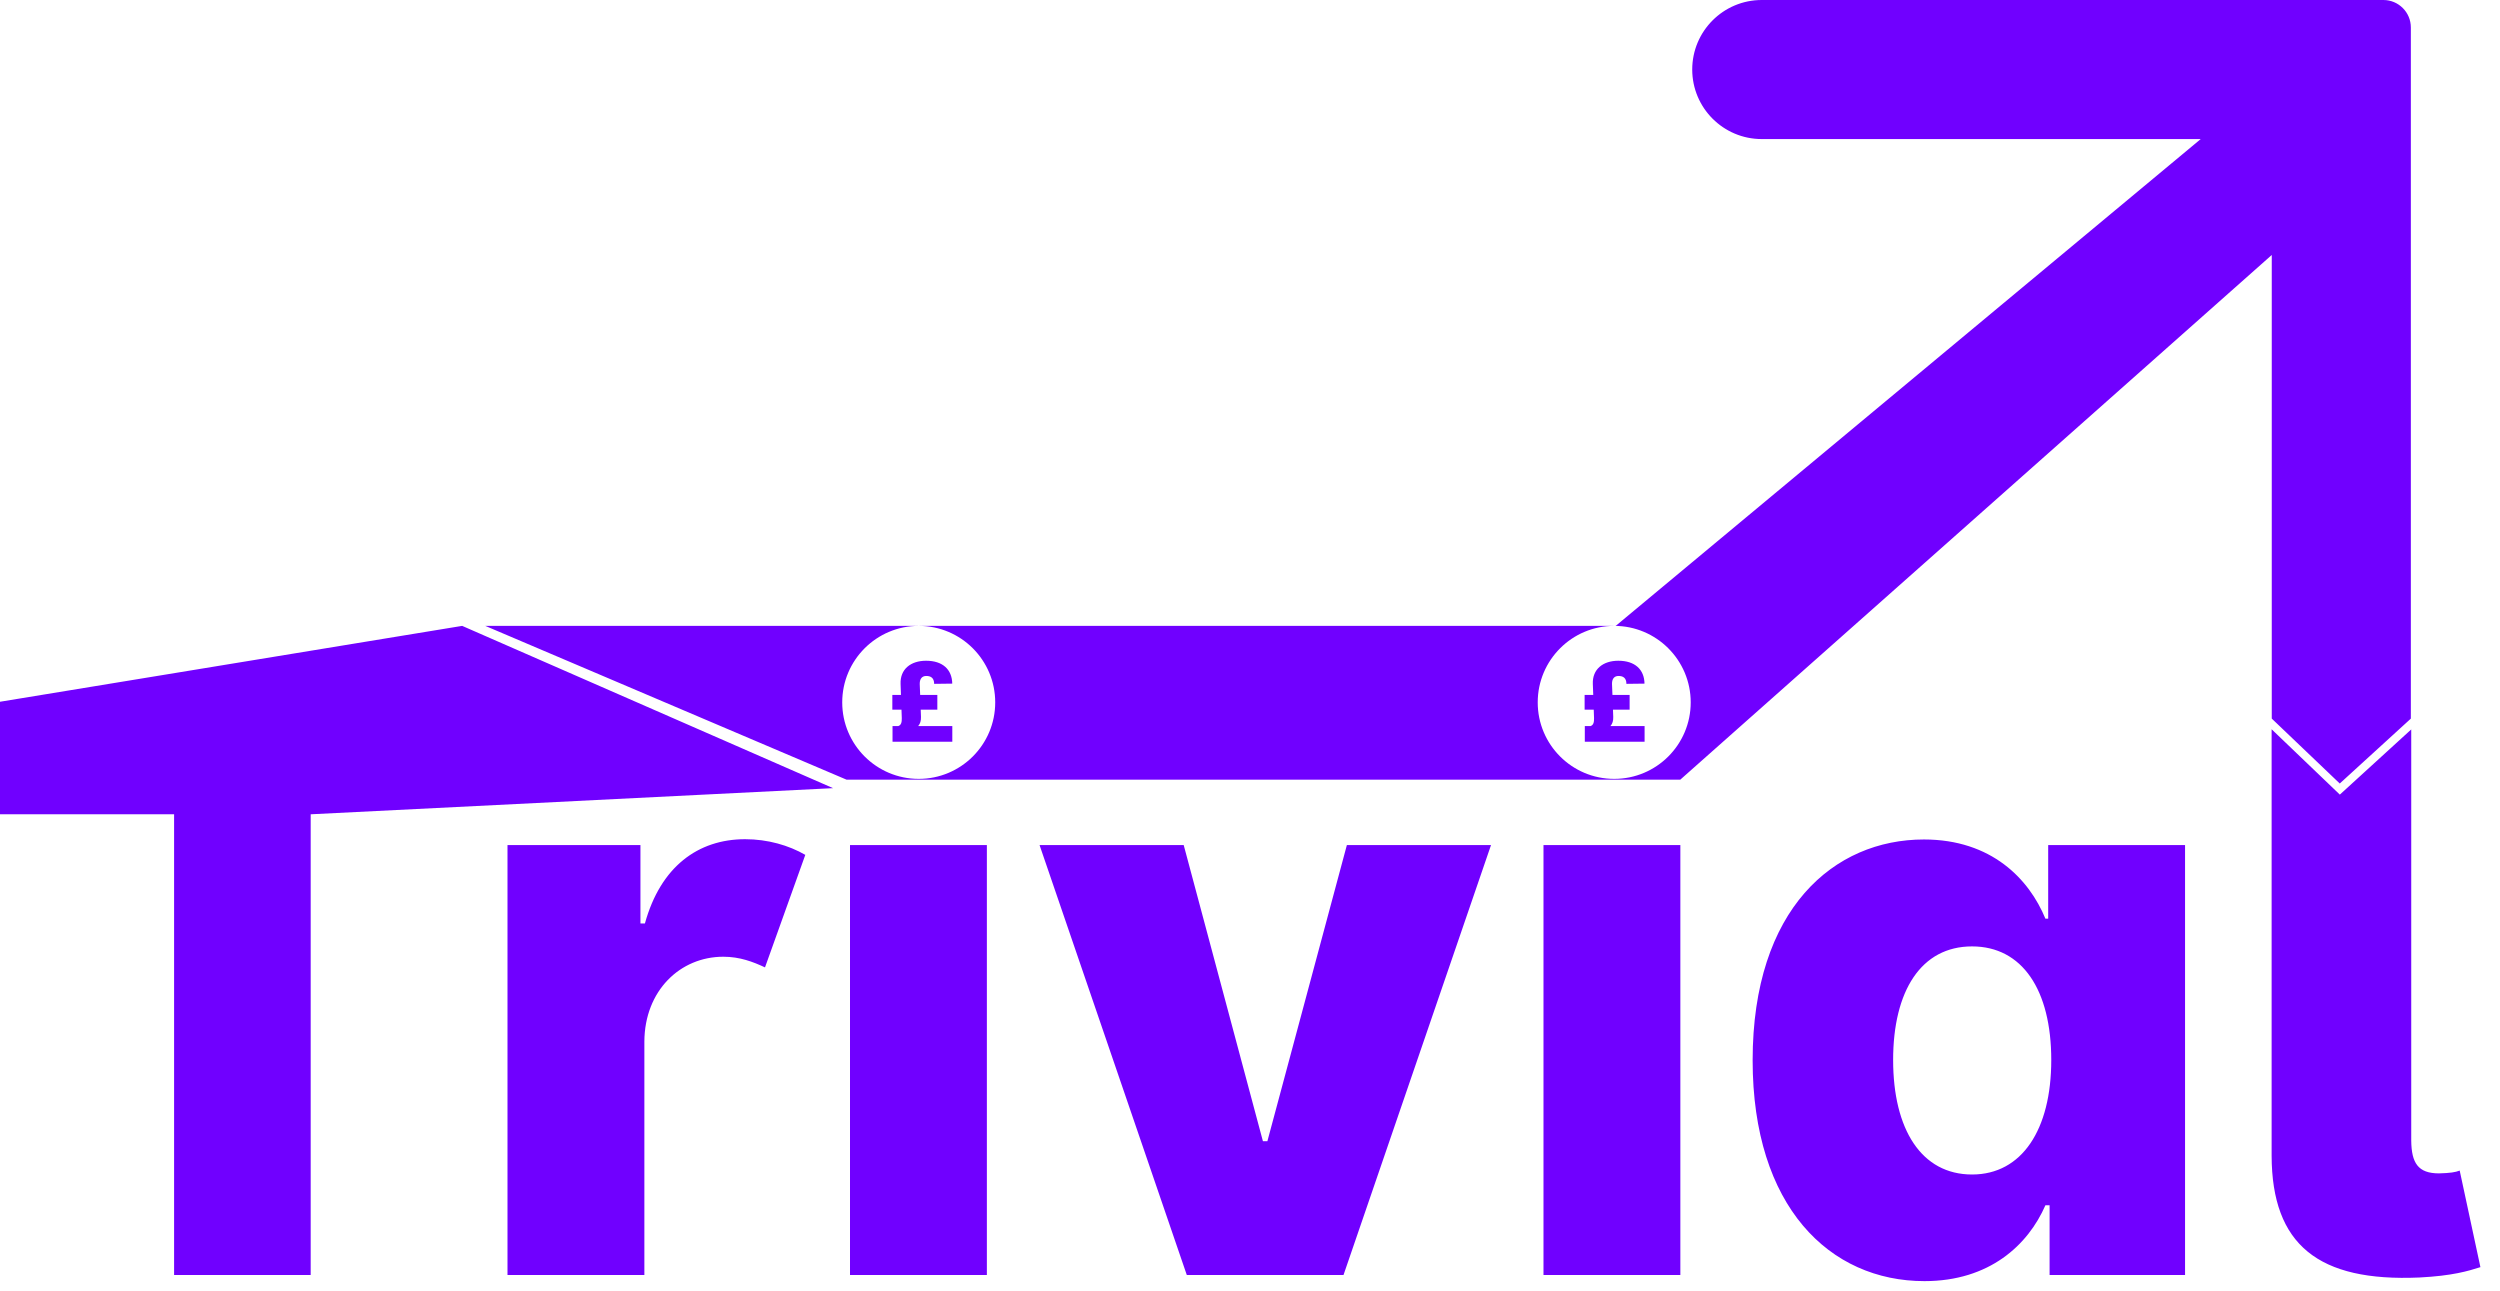 <svg xmlns="http://www.w3.org/2000/svg" version="1.1" xmlns:xlink="http://www.w3.org/1999/xlink" xmlns:svgjs="http://svgjs.com/svgjs" width="91" height="47"><svg width="91" height="47" viewBox="0 0 91 47" fill="none" xmlns="http://www.w3.org/2000/svg">
<path fill-rule="evenodd" clip-rule="evenodd" d="M17.664 22.782H58.812L80.105 5.063L64.128 5.062C62.731 5.062 61.597 3.929 61.597 2.531C61.597 1.133 62.731 0 64.128 0H75.309L86.755 4.34453e-10C87.307 -1.61042e-05 87.755 0.448 87.755 1V26.157L85.167 28.52L82.692 26.157V9.281L61.161 28.381H30.817L17.664 22.782ZM33.442 28.351C34.98 28.351 36.226 27.105 36.226 25.567C36.226 24.029 34.98 22.782 33.442 22.782C31.904 22.782 30.657 24.029 30.657 25.567C30.657 27.105 31.904 28.351 33.442 28.351ZM61.542 25.567C61.542 27.105 60.295 28.351 58.757 28.351C57.219 28.351 55.973 27.105 55.973 25.567C55.973 24.029 57.219 22.782 58.757 22.782C60.295 22.782 61.542 24.029 61.542 25.567ZM0 29.64H6.337V46.409H11.309V29.64L30.324 28.689L16.823 22.782L0 25.544V29.64ZM18.473 46.409H23.455V37.912C23.465 36.058 24.759 34.825 26.328 34.825C26.929 34.825 27.408 35.009 27.846 35.213L29.313 31.117C28.712 30.771 27.948 30.547 27.122 30.547C25.411 30.547 24.046 31.545 23.475 33.613H23.312V30.761H18.473V46.409ZM35.922 46.409H30.94V30.761H35.922V46.409ZM54.273 30.761H49.026L46.133 41.539H45.97L43.087 30.761H37.84L43.199 46.409H48.904L54.273 30.761ZM61.165 46.409H56.183V30.761H61.165V46.409ZM70.051 46.633C72.415 46.633 73.821 45.319 74.453 43.872H74.605V46.409H79.536V30.761H74.554V33.44H74.453C73.862 32.004 72.496 30.557 70.031 30.557C66.761 30.557 63.796 33.073 63.796 38.595C63.796 43.923 66.598 46.633 70.051 46.633ZM71.783 42.752C69.939 42.752 68.91 41.111 68.91 38.585C68.91 36.068 69.929 34.449 71.783 34.449C73.607 34.449 74.666 36.028 74.666 38.585C74.666 41.122 73.597 42.752 71.783 42.752ZM82.687 42.069V26.545L85.17 28.924L87.769 26.551V41.519C87.779 42.334 88.015 42.711 88.779 42.711C89.176 42.701 89.38 42.67 89.533 42.609L90.287 46.124C89.839 46.266 89.268 46.44 88.066 46.501C84.388 46.664 82.697 45.309 82.687 42.069ZM34.664 26.429V27H32.488V26.429H32.697C32.806 26.392 32.828 26.284 32.825 26.141L32.814 25.832H32.481V25.295H32.795L32.781 24.895C32.76 24.361 33.149 24.051 33.709 24.051C34.318 24.051 34.653 24.373 34.662 24.884L34.004 24.892C34.001 24.669 33.873 24.605 33.716 24.605C33.568 24.605 33.476 24.702 33.478 24.895L33.494 25.295H34.119V25.832H33.514L33.524 26.095C33.528 26.234 33.497 26.341 33.422 26.429H34.664ZM59.863 27V26.429H58.62C58.695 26.341 58.727 26.234 58.722 26.095L58.712 25.832H59.318V25.295H58.693L58.677 24.895C58.674 24.702 58.766 24.605 58.914 24.605C59.072 24.605 59.2 24.669 59.202 24.892L59.86 24.884C59.852 24.373 59.516 24.051 58.907 24.051C58.347 24.051 57.958 24.361 57.979 24.895L57.994 25.295H57.68V25.832H58.012L58.023 26.141C58.026 26.284 58.005 26.392 57.896 26.429H57.687V27H59.863Z" fill="#7000FF"></path>
</svg><style>@media (prefers-color-scheme: light) { :root { filter: none; } }
</style></svg>